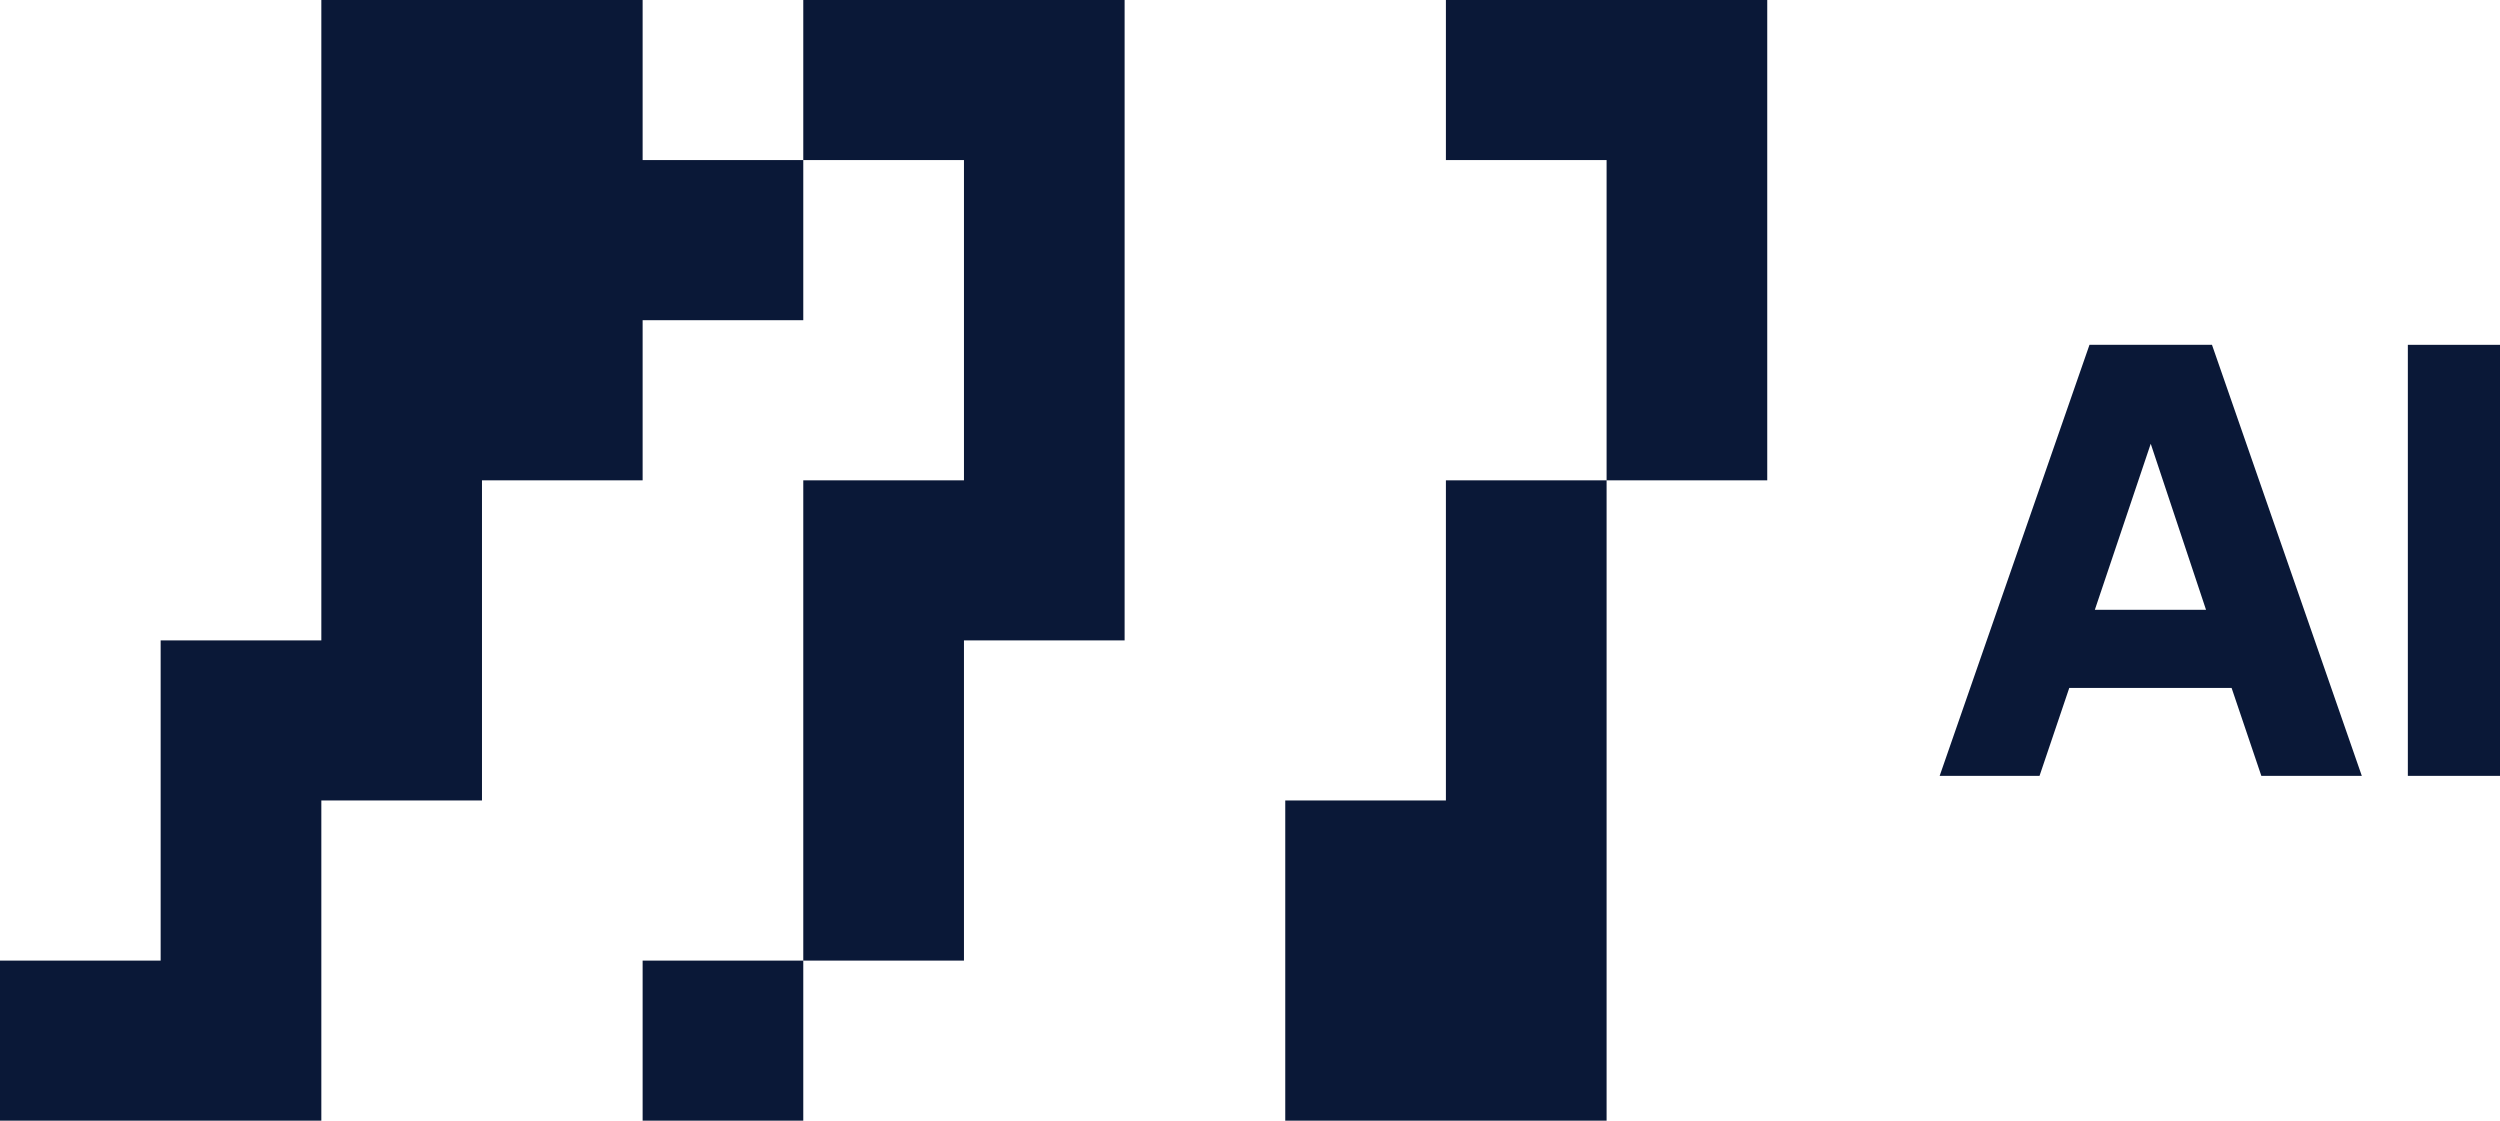 <svg width="58" height="26" viewBox="0 0 58 26" fill="none" xmlns="http://www.w3.org/2000/svg">
<path d="M45 18L48.476 8H51.318L54.794 18H52.463L51.773 15.96H48.007L47.317 18H45ZM48.6 14.148H51.18L49.897 10.295L48.6 14.148Z" fill="#0A1837"/>
<path d="M55.862 18V8H58V18H55.862Z" fill="#0A1837"/>
<path d="M14.909 0V3.714H18.636V0H26.091V14.857H22.364V22.286H18.636V26H14.909V22.286H18.636V11.143H22.364V3.714H18.636V7.429H14.909V11.143H11.182V18.571H7.455V26H0V22.286H3.727V14.857H7.455V0H14.909ZM37.273 11.143V3.714H33.545V0H41V11.143H37.273V26H29.818V18.571H33.545V11.143H37.273Z" fill="#0A1837"/>
</svg>
